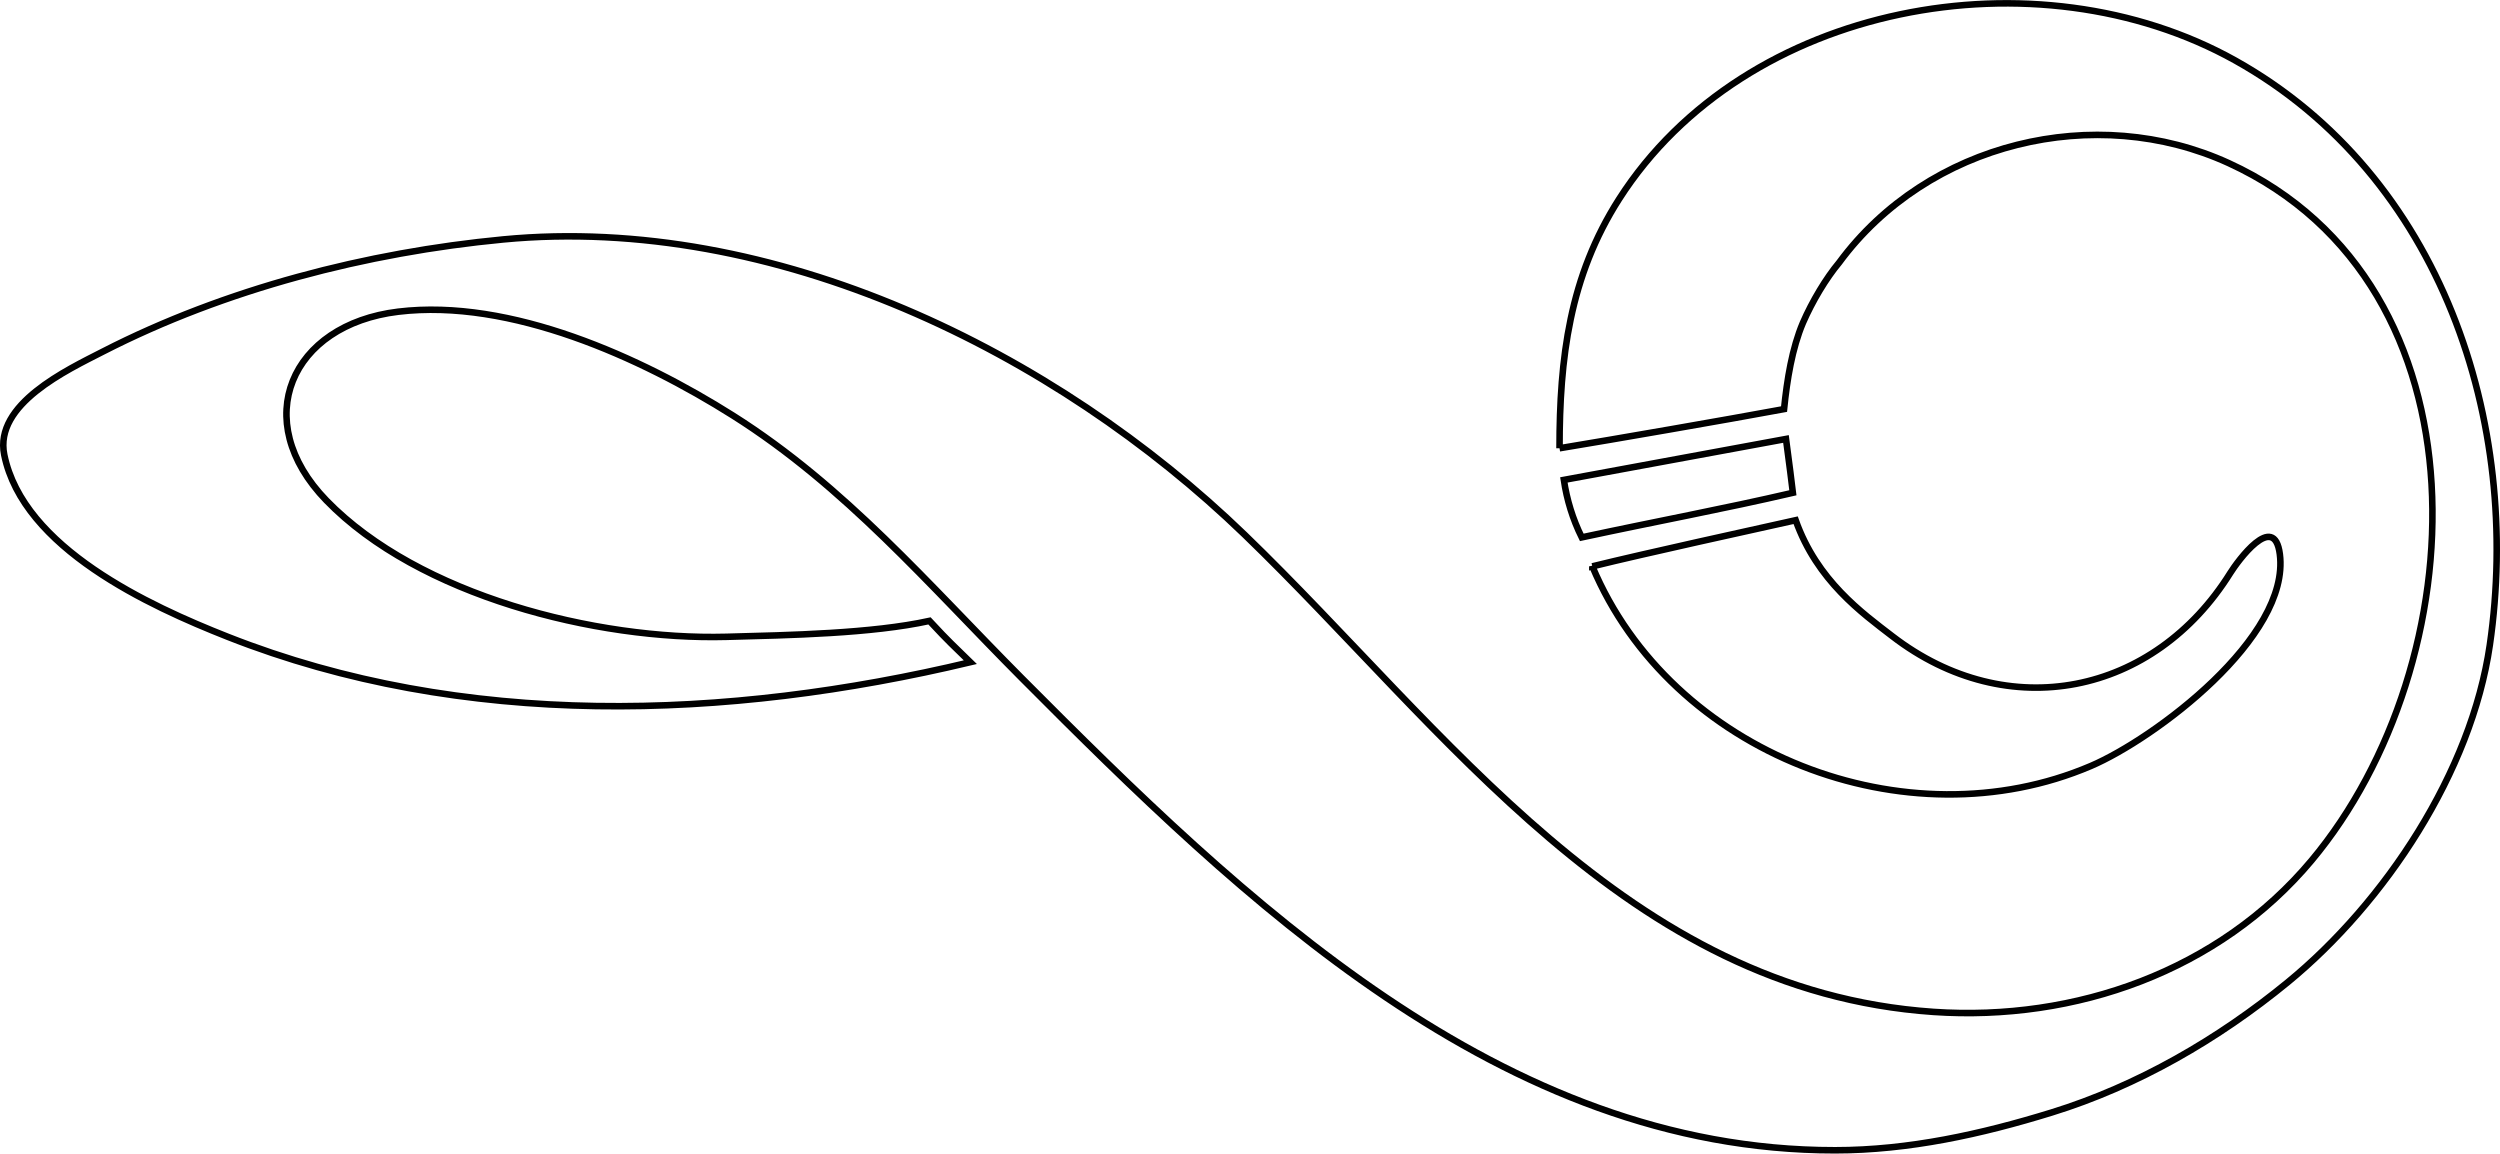 <?xml version="1.0" encoding="UTF-8" standalone="no"?>
<!-- Created with Inkscape (http://www.inkscape.org/) -->

<svg
   version="1.1"
   id="svg2"
   width="378.872"
   height="174.82"
   viewBox="0 0 381.046 175.823"
   xmlns="http://www.w3.org/2000/svg"
   xmlns:svg="http://www.w3.org/2000/svg">
  <defs
     id="defs6" />
  <g
     id="g8"
     transform="translate(-38.299,-65.677)"
     style="fill:#000000;fill-opacity:0;stroke:#000000;stroke-opacity:1">
    <path
       style="fill:#000000;fill-opacity:0;stroke:#000000;stroke-width:1;stroke-opacity:1"
       d="m 276,134 c 8.25,-1.359 25.35,-4.327 34.221,-5.97 0.455,-4.482 1.225,-9.26 2.88,-13.159 1.421,-3.275 3.528,-6.792 5.524,-9.177 13.517,-18.341 39.074,-24.461 59.374,-15.155 40.575,18.601 37.651,76.366 12.627,106.287 -14.089,16.847 -36.032,24.565 -57.626,23.084 -46.782,-3.206 -74.255,-43.04 -105,-72.74 -28.91,-27.928 -71.785,-48.925 -113,-45 -20.759,1.977 -42.391,7.55 -61,17.089 -5.513,2.826 -16.618,8.013 -15.052,15.737 2.884,14.224 22.121,23.026 34.052,27.735 35.871,14.16 76.18,12.715 113.202,3.876 -2.806,-2.766 -3.026,-2.845 -6.232,-6.295 -8.789,1.933 -21.34,2.172 -30.97,2.429 -19.8,0.528 -46.876,-6.291 -60.945,-20.78 -11.855,-12.21 -5.46,-26.793 10.945,-28.777 17.078,-2.064 36.99,6.974 51,15.819 17.133,10.817 29.865,25.794 44.001,39.997 33.735,33.896 73.114,72.02 123.999,72 11.249,-0.004 22.302,-2.45 33,-5.754 13.095,-4.044 25.438,-11.197 36,-19.862 14.833,-12.168 27.978,-32.036 30.792,-51.384 4.931,-33.907 -7.34,-71.529 -38.792,-89.1 C 348.773,58.015 304.293,66.003 285.09,96 c -7.58,11.841 -9.09,24.299 -9.09,38 m 0.659,4.827 c 0.456,3.029 1.341,5.948 2.729,8.757 11.551,-2.485 21.541,-4.325 32.179,-6.797 -0.332,-2.884 -0.366,-2.874 -1.053,-8.203 z M 281,152 c 11.971,28.556 47.896,42.448 76,30.42 9.682,-4.144 30.41,-19.593 28.788,-32.271 -0.85,-6.643 -6.468,1.125 -7.548,2.856 -11.629,18.641 -33.895,23.208 -51.525,9.635 -4.569,-3.517 -11.453,-8.444 -14.725,-17.673 -6.479,1.442 -22.907,5.042 -30.99,7.033 z"
       id="path169" />
  </g>
</svg>
